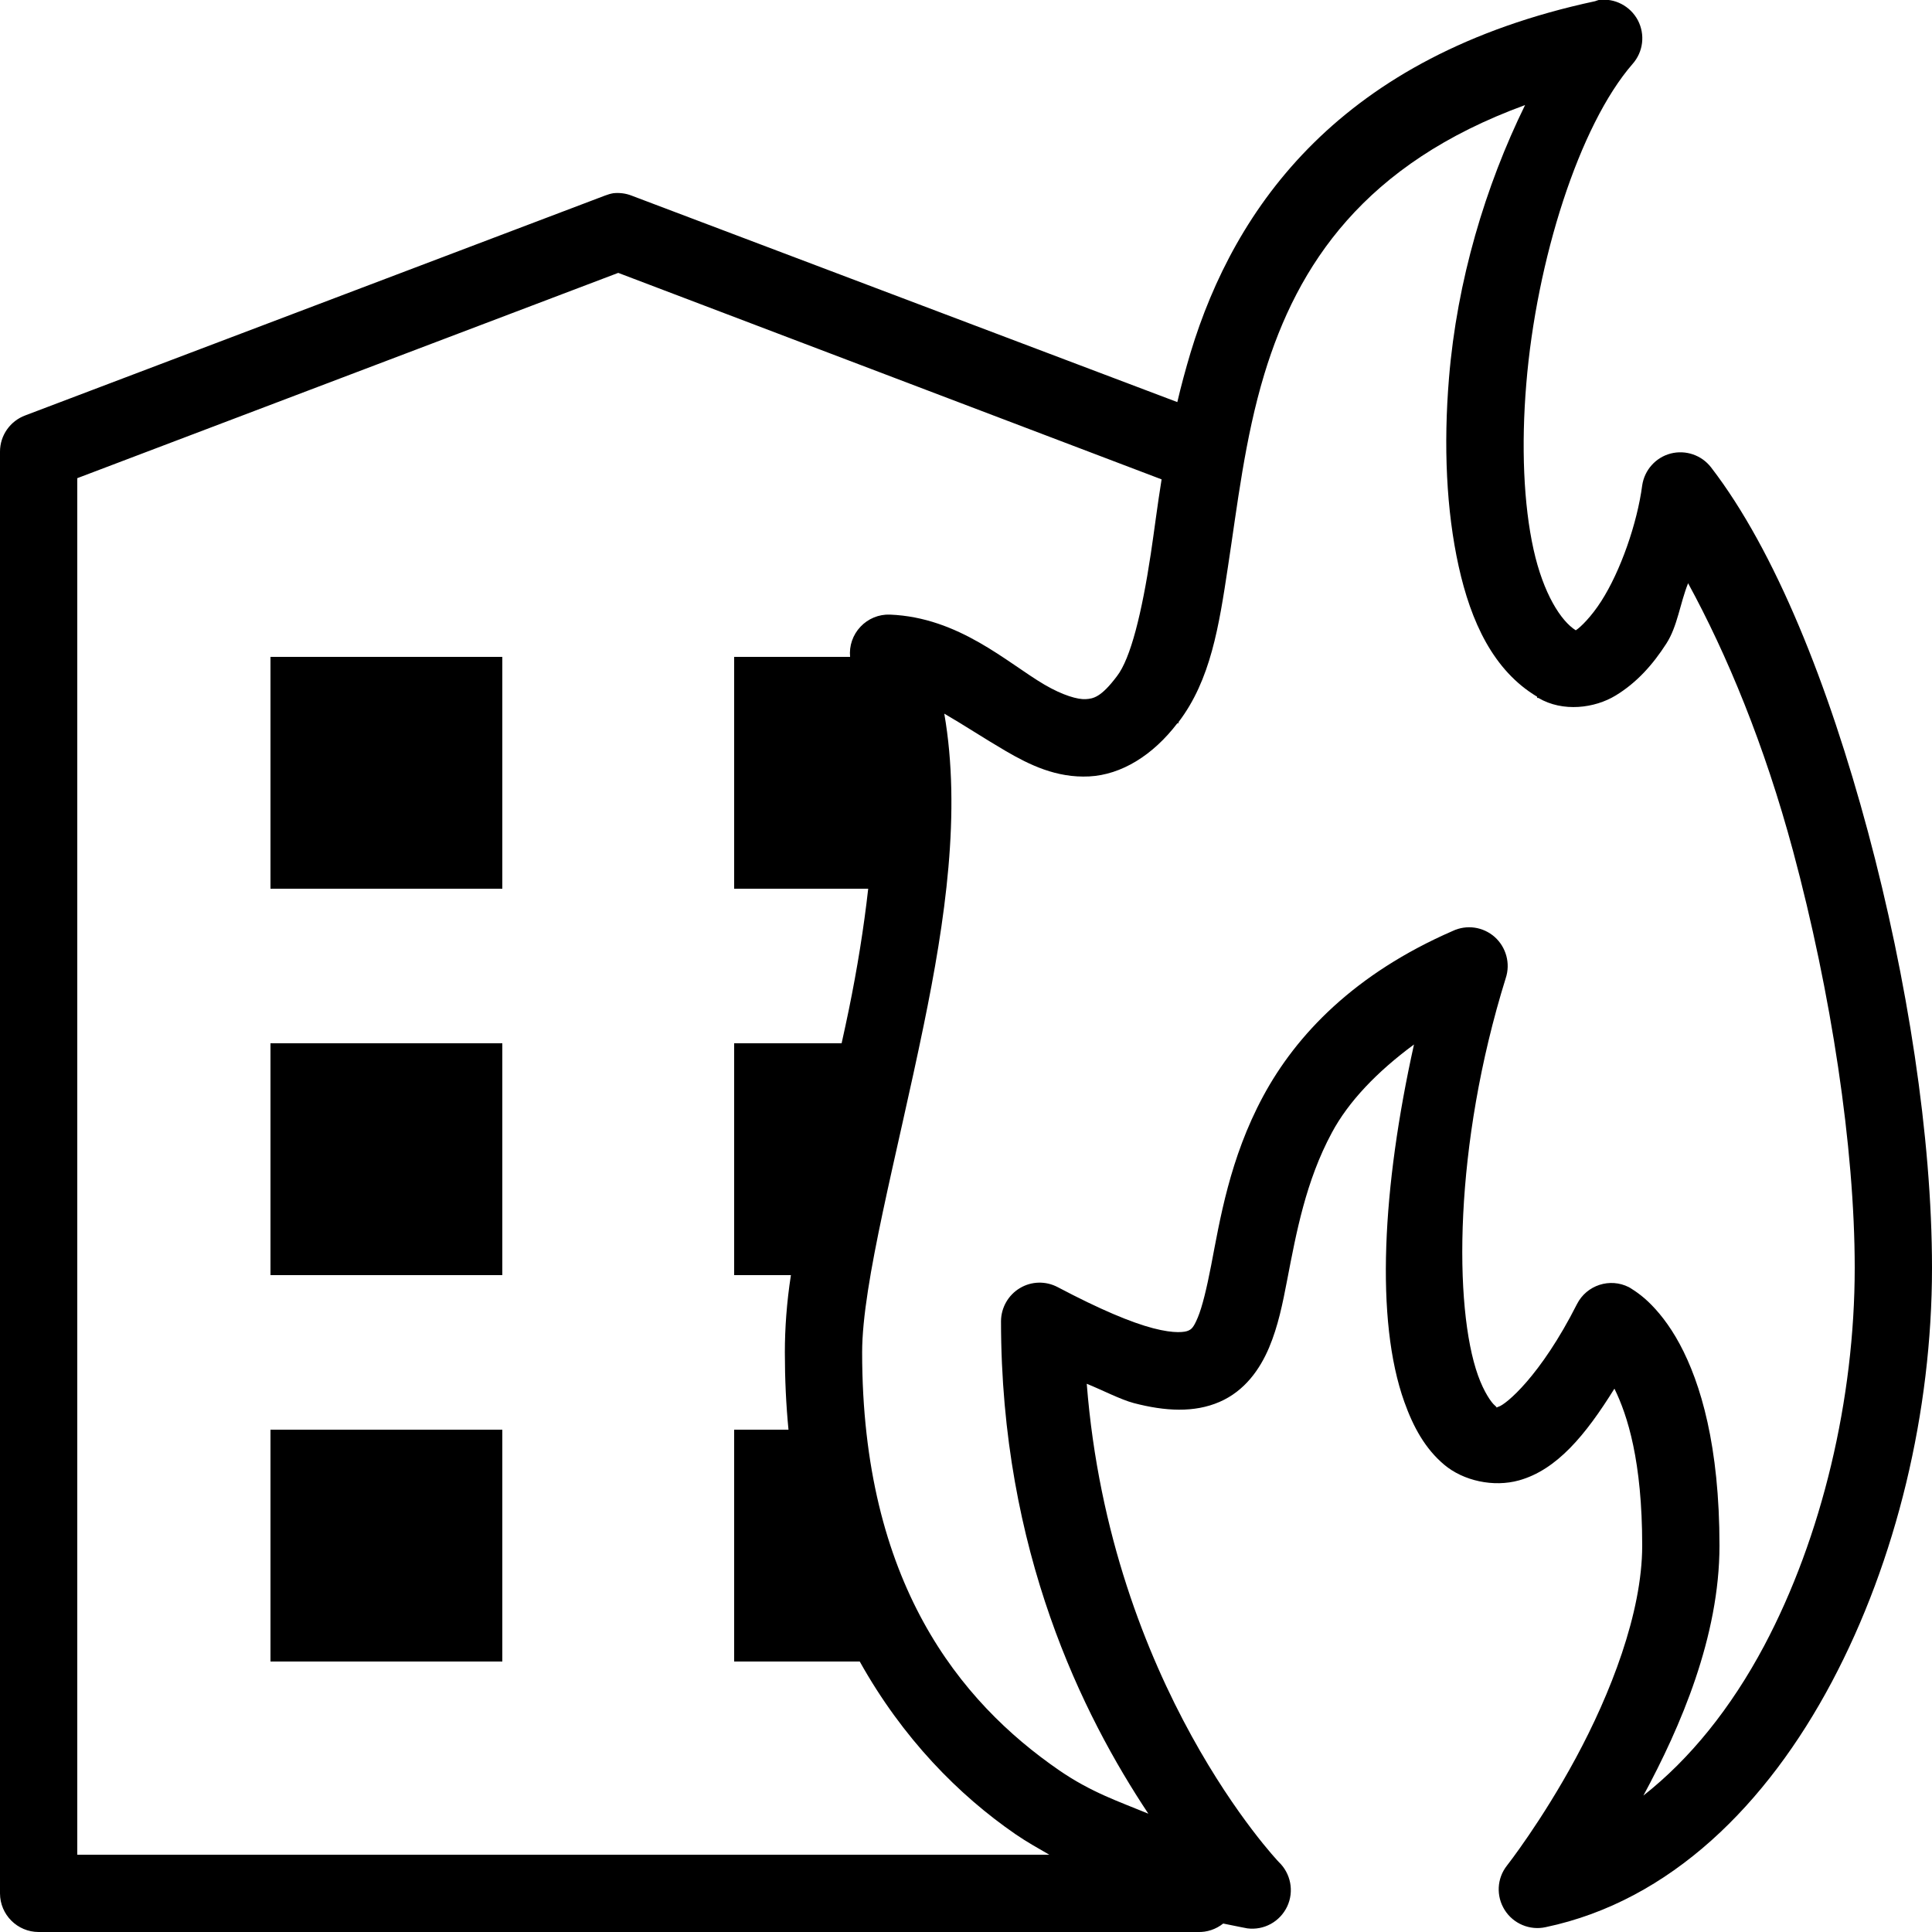﻿<?xml version="1.0" encoding="utf-8"?>
<svg xmlns="http://www.w3.org/2000/svg" viewBox="0 0 50 50" width="515" height="515">
  <path d="M41.375 0C41.344 0.008 41.312 0.02 41.281 0.031C34.684 1.445 31.953 5.363 30.812 9.125C30.684 9.555 30.566 9.988 30.469 10.406L16.344 5.062C16.195 5.004 16.035 4.984 15.875 5C15.801 5.012 15.727 5.035 15.656 5.062L0.656 10.75C0.262 10.895 0 11.27 0 11.688L0 49C0 49.551 0.449 50 1 50L31 50C31.238 50.008 31.469 49.93 31.656 49.781C32.031 49.859 32.281 49.906 32.281 49.906C32.711 49.961 33.125 49.734 33.312 49.34C33.496 48.949 33.406 48.484 33.094 48.188C33.094 48.188 28.738 43.621 28.125 35.812C28.516 35.969 29.004 36.223 29.344 36.312C30.152 36.523 30.906 36.566 31.562 36.281C32.219 35.996 32.609 35.43 32.844 34.875C33.078 34.32 33.195 33.734 33.312 33.125C33.547 31.906 33.793 30.566 34.469 29.312C34.902 28.504 35.637 27.738 36.594 27.031C35.773 30.73 35.586 34.164 36.344 36.281C36.574 36.926 36.879 37.488 37.375 37.906C37.871 38.324 38.652 38.496 39.312 38.312C40.289 38.039 41.031 37.145 41.781 35.938C42.121 36.629 42.5 37.816 42.5 40C42.5 41.75 41.668 43.859 40.781 45.5C39.895 47.141 39 48.281 39 48.281C38.738 48.613 38.715 49.07 38.941 49.43C39.164 49.785 39.59 49.965 40 49.875C43.238 49.195 45.73 46.688 47.406 43.531C49.082 40.375 50 36.527 50 32.812C50 29.434 49.363 25.332 48.344 21.531C47.324 17.73 45.945 14.254 44.281 12.094C44.035 11.777 43.625 11.637 43.234 11.738C42.848 11.84 42.559 12.164 42.5 12.562C42.371 13.543 41.938 14.785 41.438 15.562C41.188 15.953 40.906 16.234 40.781 16.312C40.398 16.074 39.941 15.363 39.688 14.219C39.43 13.055 39.367 11.535 39.5 9.938C39.762 6.742 40.867 3.246 42.25 1.656C42.527 1.344 42.582 0.895 42.387 0.523C42.191 0.156 41.789 -0.055 41.375 0 Z M 39.469 2.719C38.441 4.816 37.707 7.266 37.5 9.781C37.355 11.531 37.43 13.211 37.75 14.656C38.066 16.086 38.645 17.352 39.781 18.031L39.781 18.062C39.789 18.066 39.805 18.059 39.812 18.062C40.449 18.438 41.273 18.328 41.812 18C42.359 17.668 42.773 17.203 43.125 16.656C43.414 16.207 43.477 15.621 43.688 15.094C44.695 16.941 45.664 19.273 46.406 22.031C47.387 25.684 48 29.691 48 32.812C48 36.199 47.152 39.777 45.656 42.594C44.797 44.207 43.738 45.52 42.531 46.469C43.496 44.684 44.5 42.352 44.5 40C44.5 37.426 44.016 35.797 43.469 34.781C43.195 34.273 42.902 33.922 42.656 33.688C42.41 33.453 42.156 33.312 42.156 33.312C41.664 33.062 41.062 33.258 40.812 33.75C39.863 35.625 38.965 36.355 38.781 36.406C38.691 36.434 38.777 36.449 38.688 36.375C38.598 36.301 38.406 36.031 38.25 35.594C37.625 33.844 37.617 29.652 38.969 25.312C39.094 24.934 38.98 24.516 38.684 24.25C38.383 23.984 37.957 23.922 37.594 24.094C35.066 25.195 33.551 26.77 32.688 28.375C31.824 29.98 31.57 31.578 31.344 32.75C31.23 33.336 31.117 33.812 31 34.094C30.883 34.375 30.828 34.402 30.75 34.438C30.672 34.473 30.41 34.523 29.844 34.375C29.277 34.227 28.473 33.891 27.375 33.312C27.066 33.148 26.695 33.156 26.395 33.336C26.094 33.516 25.91 33.84 25.906 34.188C25.906 40.156 28.027 44.391 29.719 46.938C28.973 46.629 28.246 46.391 27.406 45.812C24.84 44.043 22.312 40.953 22.312 35C22.312 33.203 23.207 29.934 23.906 26.531C24.461 23.832 24.879 21.012 24.438 18.469C24.93 18.754 25.457 19.102 26.031 19.438C26.641 19.793 27.34 20.137 28.188 20.094C29.023 20.051 29.836 19.547 30.469 18.719L30.5 18.719C30.504 18.711 30.496 18.695 30.5 18.688C31.332 17.598 31.547 16.207 31.781 14.656C32.02 13.098 32.215 11.355 32.719 9.688C33.582 6.844 35.309 4.238 39.469 2.719 Z M 16 7.062L30.062 12.406C29.953 13.078 29.871 13.75 29.781 14.344C29.551 15.859 29.262 17.043 28.906 17.5C28.492 18.051 28.293 18.082 28.094 18.094C27.895 18.105 27.512 18 27.031 17.719C26.07 17.156 24.82 15.977 23.031 15.906C22.742 15.895 22.465 16.012 22.27 16.219C22.07 16.43 21.973 16.715 22 17L19 17L19 23L22.469 23C22.355 24.02 22.184 25.074 21.969 26.125C21.906 26.422 21.848 26.707 21.781 27L19 27L19 33L20.469 33C20.359 33.707 20.312 34.383 20.312 35C20.312 35.695 20.344 36.363 20.406 37L19 37L19 43L22.25 43C23.363 44.992 24.812 46.457 26.281 47.469C26.57 47.668 26.867 47.832 27.156 48L2 48L2 12.375 Z M 7 17L7 23L13 23L13 17 Z M 7 27L7 33L13 33L13 27 Z M 7 37L7 43L13 43L13 37Z" />
</svg>